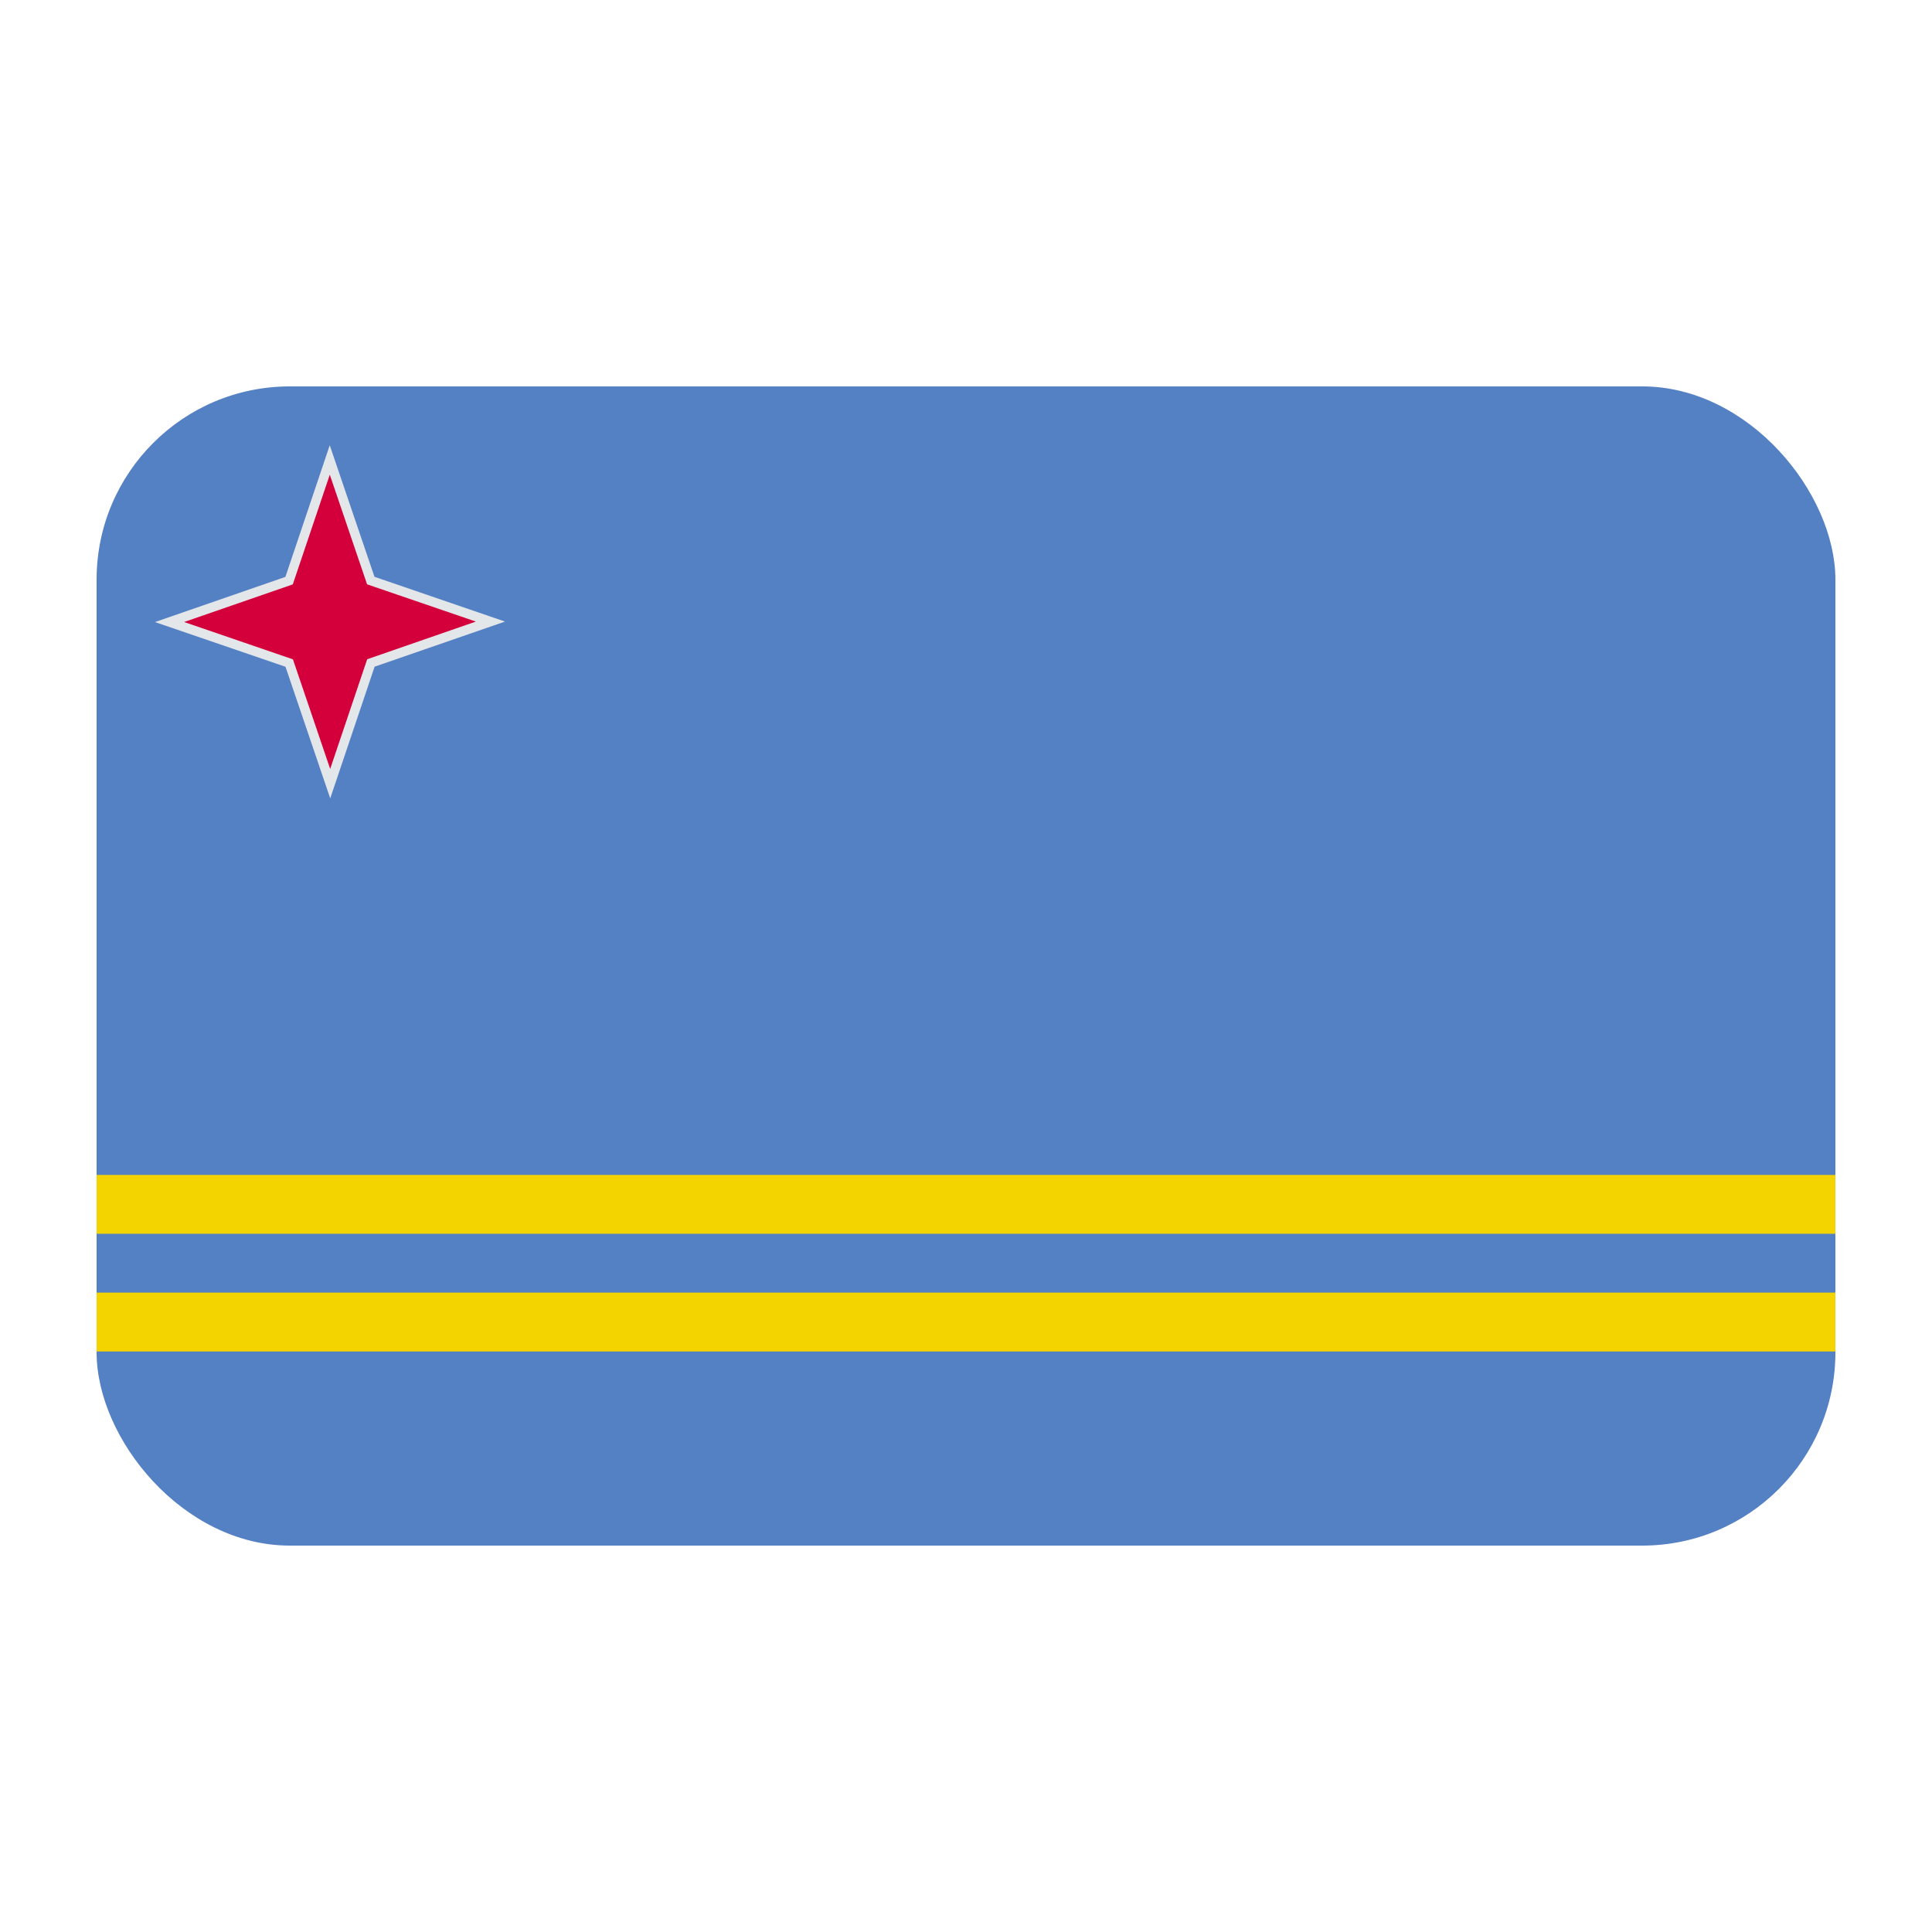 <?xml version="1.0" encoding="UTF-8"?><svg id="Layer_1" xmlns="http://www.w3.org/2000/svg" viewBox="0 0 40 40"><rect x="2" y="8" width="36" height="24" rx="4" ry="4" fill="#5480c4"/><polygon points="6.837 16.53 5.911 13.805 3.208 12.879 5.909 11.944 6.827 9.218 7.753 11.942 10.456 12.869 7.756 13.803 6.837 16.53" fill="#e3e7ea"/><polygon points="6.836 15.92 6.065 13.651 3.812 12.878 6.062 12.099 6.828 9.828 7.6 12.098 9.852 12.869 7.602 13.649 6.836 15.92" fill="#d3003b"/><rect x="2" y="26.762" width="36" height="1.219" fill="#f4d400"/><rect x="2" y="24.326" width="36" height="1.218" fill="#f4d400"/></svg>